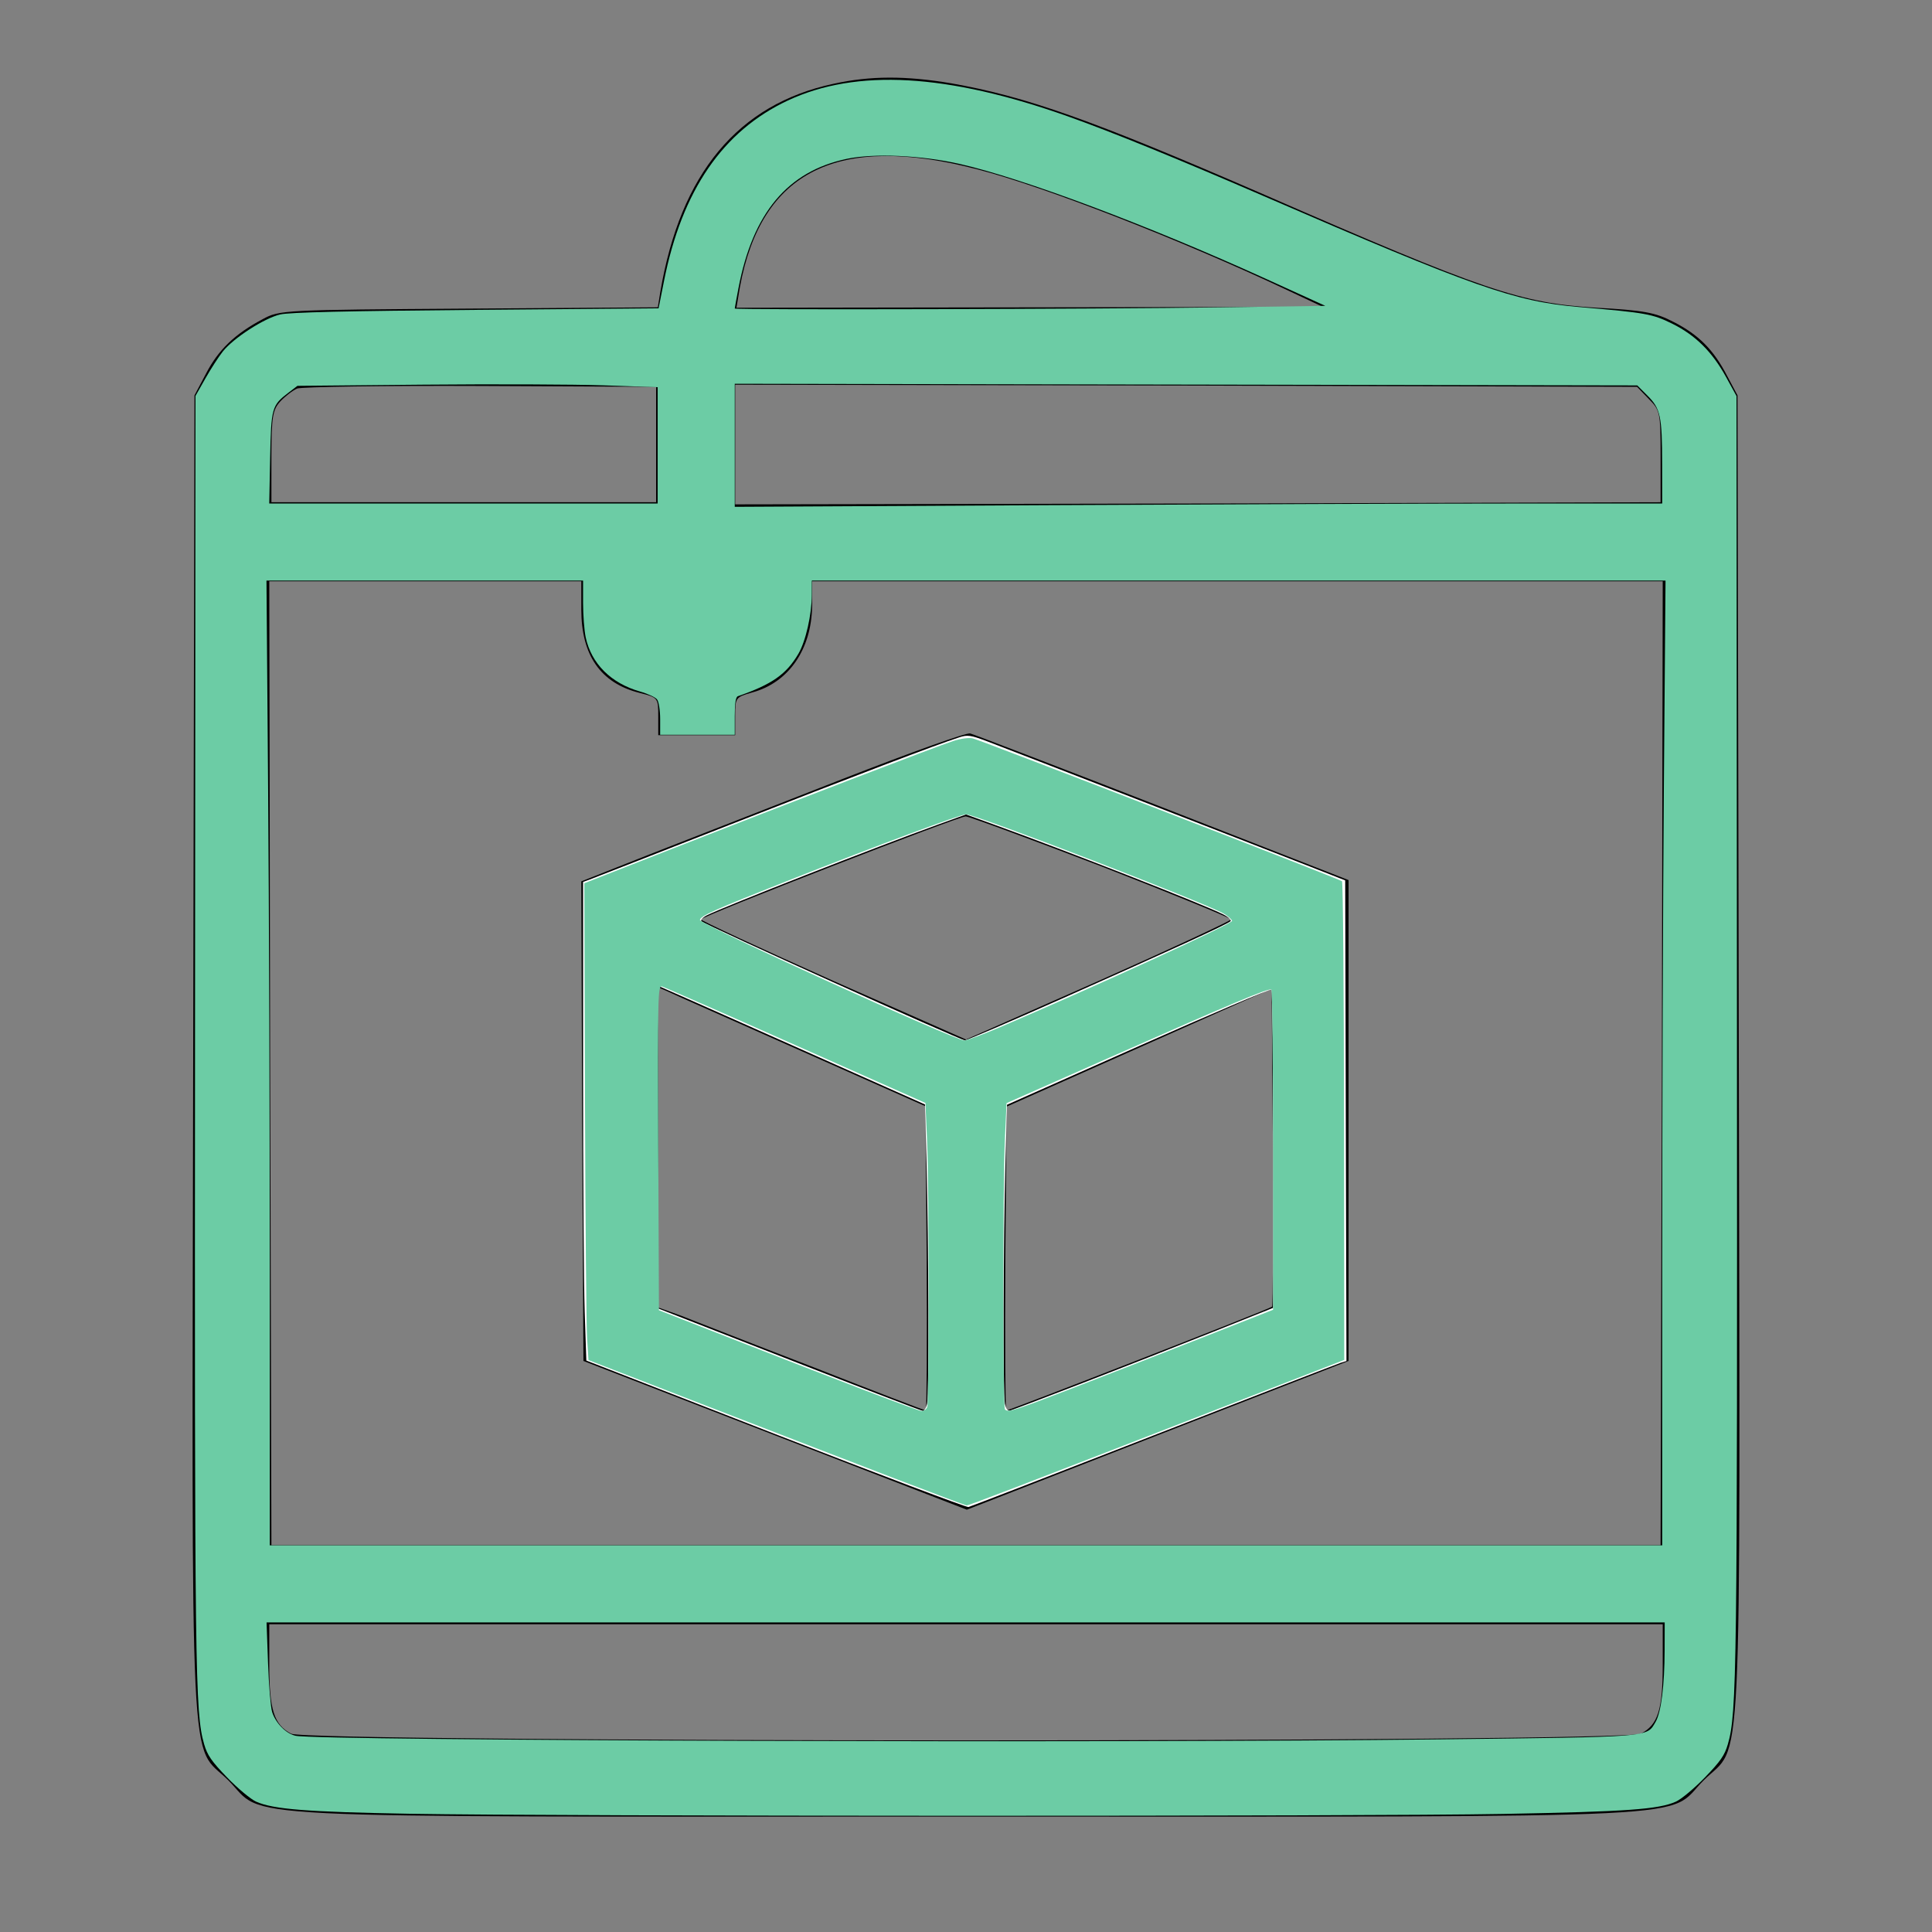 <?xml version="1.0" encoding="UTF-8" standalone="no"?>
<svg
   version="1.0"
   width="452pt"
   height="452pt"
   viewBox="0 0 452 452"
   preserveAspectRatio="xMidYMid meet"
   id="svg2"
   sodipodi:docname="3d-printerOn.svg"
   inkscape:version="1.3 (0e150ed6c4, 2023-07-21)"
   xmlns:inkscape="http://www.inkscape.org/namespaces/inkscape"
   xmlns:sodipodi="http://sodipodi.sourceforge.net/DTD/sodipodi-0.dtd"
   xmlns="http://www.w3.org/2000/svg"
   xmlns:svg="http://www.w3.org/2000/svg">
  <rect x="0" y="0" width="452" height="452" fill="#808080" stroke="none"/>
  <defs
     id="defs2" />
  <sodipodi:namedview
     id="namedview2"
     pagecolor="#ffffff"
     bordercolor="#000000"
     borderopacity="0.25"
     inkscape:showpageshadow="2"
     inkscape:pageopacity="0.0"
     inkscape:pagecheckerboard="0"
     inkscape:deskcolor="#d1d1d1"
     inkscape:document-units="pt"
     inkscape:zoom="1.2892699"
     inkscape:cx="300.94552"
     inkscape:cy="301.33333"
     inkscape:window-width="1920"
     inkscape:window-height="991"
     inkscape:window-x="-9"
     inkscape:window-y="-9"
     inkscape:window-maximized="1"
     inkscape:current-layer="svg2" />
  <g
     transform="translate(0,452) scale(0.1,-0.1)"
     fill="#000000"
     stroke="none"
     id="g2">
    <path
       d="M1950 4324 c-224 -48 -358 -210 -405 -486 l-6 -37 -442 -3 c-434 -3 -443 -3 -483 -25 -64 -34 -103 -71 -132 -127 l-27 -51 -3 -1539 c-3 -1754 -10 -1610 82 -1701 92 -92 -56 -85 1726 -85 1782 0 1634 -7 1726 85 92 91 85 -53 82 1701 l-3 1539 -24 45 c-32 62 -67 97 -126 127 -42 22 -70 27 -180 33 -178 11 -261 39 -785 268 -396 172 -549 226 -724 257 -107 18 -189 18 -276 -1z m336 -200 c156 -40 478 -166 724 -282 l85 -40 -686 -1 -686 -1 8 48 c50 272 229 361 555 276z m-751 -644 l0 -135 -450 0 -450 0 0 106 c0 93 3 110 20 129 11 12 29 26 40 31 11 4 204 7 430 6 l410 -2 0 -135z m2322 107 c27 -27 28 -31 28 -135 l0 -107 -1082 -3 -1083 -2 0 140 0 140 1055 -2 1055 -3 27 -28z m-2497 -493 c0 -107 45 -172 136 -195 44 -11 44 -12 44 -55 l0 -44 90 0 90 0 0 45 c0 43 1 44 40 55 85 23 139 101 140 203 l0 57 995 0 995 0 -2 -1127 -3 -1128 -1625 0 -1625 0 -3 1128 -2 1127 365 0 365 0 0 -66z m2530 -2469 c0 -105 -11 -140 -51 -161 -42 -21 -3116 -21 -3158 0 -40 21 -51 56 -51 161 l0 95 1630 0 1630 0 0 -95z"
       id="path1" />
    <path
       d="M1975 2699 c-154 -60 -355 -139 -448 -175 l-167 -66 2 -561 3 -561 448 -174 449 -174 446 174 447 174 0 563 0 562 -435 170 c-239 93 -442 171 -450 173 -8 3 -141 -45 -295 -105z m602 -206 c167 -65 303 -121 303 -124 0 -3 -139 -68 -310 -144 l-310 -137 -310 137 c-170 76 -310 141 -310 144 0 7 600 240 619 241 8 0 151 -53 318 -117z m-702 -432 l290 -129 3 -356 c1 -196 0 -356 -2 -356 -2 0 -120 45 -262 101 -143 55 -283 110 -311 121 l-53 19 0 375 0 374 23 -10 c12 -6 153 -68 312 -139z m1101 -598 c-4 -5 -615 -243 -622 -243 -2 0 -3 160 -2 356 l3 355 310 138 310 138 3 -370 c1 -204 0 -372 -2 -374z"
       id="path2" />
  </g>
  <path
     style="fill:#ffffff;stroke-width:0.776"
     d="m 241.922,447.387 -59.023,-22.972 -0.507,-15.128 c -0.279,-8.32 -0.507,-41.913 -0.507,-74.651 v -59.523 l 2.133,-0.782 c 1.173,-0.43 20.806,-8.104 43.629,-17.054 38.488,-15.092 64.511,-25.008 71.563,-27.27 2.608,-0.837 3.517,-0.712 8.532,1.171 6.118,2.297 89.525,34.656 103.342,40.092 l 8.532,3.357 0.198,74.962 0.198,74.962 -1.749,0.55 c -0.962,0.303 -27.229,10.492 -58.37,22.644 -31.142,12.151 -57.145,22.21 -57.785,22.353 -0.64,0.143 -27.724,-10.077 -60.187,-22.712 z m 47.292,-9.64 c 0.587,-2.935 0.461,-49.938 -0.2,-75.065 l -0.478,-18.153 -41.496,-18.488 c -22.823,-10.168 -41.584,-18.492 -41.69,-18.496 -0.107,-0.004 -0.194,22.619 -0.194,50.274 v 50.281 l 40.915,15.968 c 22.503,8.782 41.307,15.998 41.787,16.036 0.48,0.037 1.091,-1.023 1.357,-2.356 z m 48.574,-6.361 c 11.731,-4.531 29.881,-11.651 40.333,-15.821 l 19.003,-7.583 V 358.6 c 0,-27.16 -0.236,-49.619 -0.525,-49.907 -0.289,-0.289 -18.962,7.676 -41.496,17.699 l -40.971,18.224 -0.48,17.722 c -0.668,24.665 -0.786,72.474 -0.186,75.472 0.356,1.782 0.85,2.391 1.745,2.151 0.686,-0.184 10.846,-4.043 22.578,-8.574 z m -6.545,-119.868 c 33.638,-14.957 51.62,-23.213 52.594,-24.149 0.371,-0.356 -0.676,-1.329 -2.327,-2.162 -6.21,-3.135 -48.801,-19.813 -71.838,-28.131 l -8.338,-3.011 -8.338,3.012 c -19.174,6.926 -67.755,25.99 -72.559,28.475 -1.273,0.659 -1.979,1.469 -1.603,1.842 1.092,1.084 80.491,36.964 82.16,37.127 0.453,0.044 14.065,-5.807 30.25,-13.004 z"
     id="path3"
     transform="scale(0.75)" />
  <path
     style="fill:#6ccca5;stroke-width:0.776;fill-opacity:1"
     d="m 127.979,565.784 c -32.206,-0.564 -42.79,-1.396 -48.078,-3.778 -1.713,-0.771 -5.788,-4.17 -9.057,-7.553 -4.864,-5.034 -6.166,-6.919 -7.167,-10.381 -2.83,-9.788 -2.982,-21.748 -2.838,-223.647 l 0.141,-196.923 3.081,-5.438 c 1.695,-2.991 4.137,-6.77 5.427,-8.399 3.341,-4.218 12.958,-10.429 17.918,-11.571 2.932,-0.675 20.518,-1.087 61.076,-1.431 l 56.958,-0.483 1.693,-8.532 c 5.602,-28.224 18.351,-46.806 38.624,-56.293 21.39,-10.009 49.795,-8.399 87.376,4.952 13.7,4.867 33.891,13.086 60.887,24.785 65.878,28.547 78.402,32.955 98.556,34.684 20.927,1.795 22.851,2.139 29.026,5.179 7.229,3.56 12.512,8.791 16.833,16.667 l 3.249,5.923 0.135,196.901 c 0.138,201.661 -0.017,213.894 -2.83,223.626 -1.001,3.462 -2.303,5.348 -7.167,10.381 -3.269,3.383 -7.341,6.78 -9.049,7.549 -5.357,2.413 -15.161,3.11 -53.903,3.831 -43.096,0.802 -294.378,0.766 -340.891,-0.049 z m 321.298,-23.212 c 66.504,-0.78 64.31,-0.603 67.149,-5.41 1.733,-2.933 2.805,-11.384 2.835,-22.335 l 0.024,-8.726 H 301.219 83.151 l 0.457,12.604 c 0.251,6.932 0.82,13.799 1.263,15.26 1.058,3.488 4.335,6.832 7.344,7.495 6.969,1.535 255.071,2.308 357.062,1.112 z m 69.233,-146.87 c 0,-47.495 0.232,-115.208 0.516,-150.473 l 0.516,-64.118 H 386.393 253.244 l -0.013,4.46 c -0.019,6.189 -1.906,14.487 -4.176,18.36 -3.75,6.399 -8.245,9.553 -18.886,13.249 -0.66,0.229 -0.97,2.202 -0.97,6.178 v 5.842 h -11.634 -11.634 v -4.893 c 0,-2.739 -0.427,-5.437 -0.97,-6.128 -0.533,-0.679 -2.889,-1.779 -5.236,-2.444 -9.105,-2.581 -15.255,-8.689 -17.016,-16.899 -0.453,-2.112 -0.824,-6.964 -0.824,-10.783 v -6.943 H 132.505 83.125 l 0.516,65.281 c 0.284,35.905 0.516,103.618 0.516,150.473 v 85.191 H 301.333 518.511 Z m -46.344,-238.635 46.344,-3.4e-4 -0.018,-12.216 c -0.023,-15.081 -0.515,-17.381 -4.594,-21.46 l -3.166,-3.166 -140.766,-0.26 -140.766,-0.26 v 19.197 19.197 l 98.311,-0.516 c 54.071,-0.284 119.166,-0.516 144.656,-0.516 z M 205.155,138.924 v -18.142 l -16.87,-0.577 c -9.279,-0.317 -34.563,-0.413 -56.187,-0.213 l -39.317,0.364 -2.777,2.118 c -5.231,3.99 -5.425,4.681 -5.737,20.399 l -0.281,14.193 h 60.584 60.584 z M 380.836,95.876 413.412,95.403 394.797,86.936 C 358.219,70.3 318.914,55.555 299.394,51.146 c -12.047,-2.721 -26.793,-3.383 -35.291,-1.585 -18.414,3.896 -29.255,16.842 -33.742,40.294 -0.639,3.339 -1.162,6.215 -1.162,6.391 0,0.463 113.287,0.185 151.636,-0.371 z"
     id="path4"
     transform="scale(0.75)" />
  <path
     style="fill:#6ccca5;fill-opacity:1;stroke-width:0.776"
     d="m 279,461.153 c -12.07,-4.627 -38.479,-14.818 -58.687,-22.647 l -36.742,-14.235 -0.44,-6.981 c -0.242,-3.839 -0.534,-37.31 -0.649,-74.378 l -0.208,-67.398 27.535,-10.787 c 36.489,-14.295 82.364,-31.894 87.49,-33.563 2.457,-0.8 4.952,-1.13 6.205,-0.819 2.698,0.668 114.38,43.876 115.122,44.538 0.308,0.275 0.59,33.985 0.627,74.911 l 0.068,74.412 -40.572,15.757 c -62.322,24.204 -76.606,29.686 -77.229,29.642 -0.316,-0.022 -10.449,-3.826 -22.519,-8.452 z m 10.228,-22.208 c 0.632,-1.647 0.603,-68.389 -0.037,-83.158 l -0.507,-11.722 -40.407,-17.981 c -22.224,-9.89 -41.021,-18.149 -41.77,-18.355 -1.292,-0.354 -1.353,2.28 -1.163,50.305 l 0.2,50.679 16.676,6.532 c 40.933,16.033 64.086,24.864 65.264,24.895 0.701,0.018 1.486,-0.519 1.745,-1.194 z m 44.866,-5.718 c 9.924,-3.82 28.166,-10.93 40.537,-15.8 l 22.493,-8.855 v -49.677 c 0,-27.322 -0.233,-49.91 -0.519,-50.195 -0.636,-0.635 -12.082,4.174 -51.912,21.813 l -30.714,13.602 -0.503,10.992 c -0.663,14.482 -0.655,83.884 0.009,84.548 0.996,0.996 2.703,0.464 20.609,-6.428 z M 312.045,320.395 c 30.165,-12.894 72.281,-32.203 72.281,-33.139 0,-0.376 -1.131,-1.37 -2.513,-2.211 -5.202,-3.164 -77.469,-31.026 -80.472,-31.026 -1.677,0 -27.394,9.577 -55.077,20.51 -23.579,9.312 -27.923,11.25 -27.923,12.459 0,1.287 79.423,37.474 82.458,37.569 0.772,0.024 5.833,-1.849 11.247,-4.163 z"
     id="path5"
     transform="scale(0.75)" />
</svg>
